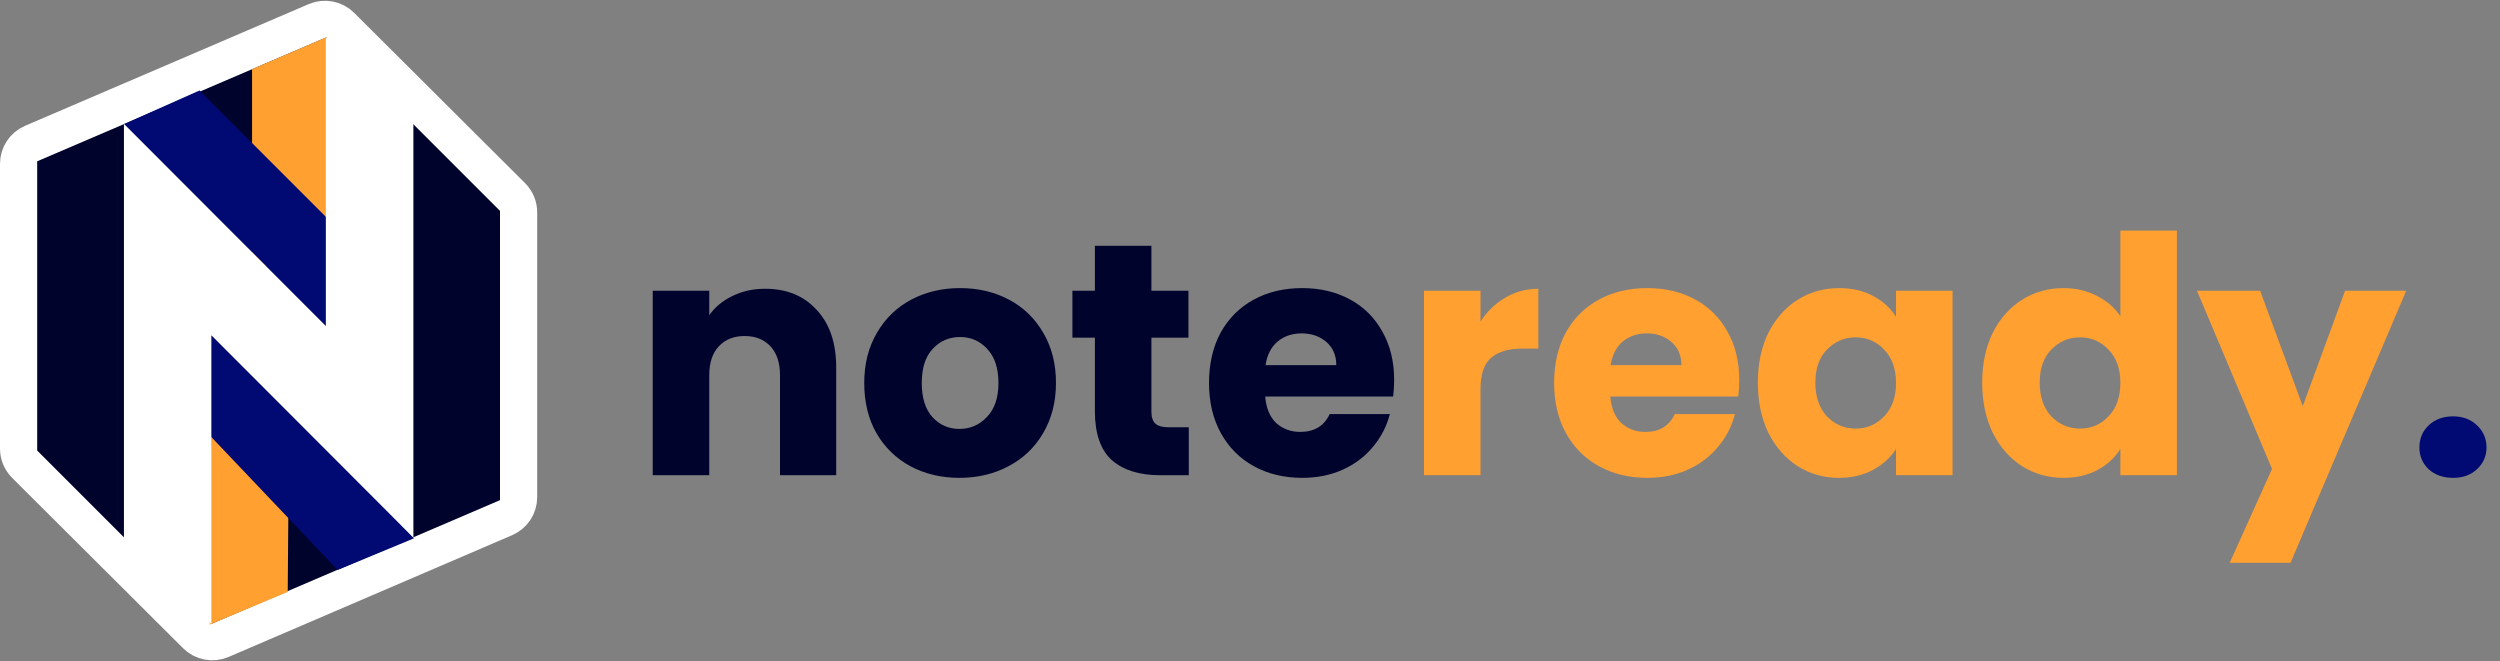 <svg width="605" height="160" viewBox="0 0 605 160" fill="none" xmlns="http://www.w3.org/2000/svg">
<rect x="0" y="0" width="605" height="160" fill="#808080" stroke="none"/>
<path d="M185.16 69.88C190.387 69.88 194.547 71.587 197.64 75C200.787 78.36 202.36 83 202.36 88.92V115H188.76V90.76C188.76 87.773 187.987 85.453 186.44 83.8C184.893 82.147 182.813 81.32 180.2 81.32C177.587 81.32 175.507 82.147 173.96 83.8C172.413 85.453 171.64 87.773 171.64 90.76V115H157.96V70.36H171.64V76.28C173.027 74.307 174.893 72.76 177.24 71.64C179.587 70.467 182.227 69.88 185.16 69.88ZM232.186 115.64C227.813 115.64 223.866 114.707 220.346 112.84C216.88 110.973 214.133 108.307 212.106 104.84C210.133 101.373 209.146 97.32 209.146 92.68C209.146 88.093 210.16 84.067 212.186 80.6C214.213 77.08 216.986 74.387 220.506 72.52C224.026 70.653 227.973 69.72 232.346 69.72C236.72 69.72 240.666 70.653 244.186 72.52C247.706 74.387 250.48 77.08 252.506 80.6C254.533 84.067 255.546 88.093 255.546 92.68C255.546 97.267 254.506 101.32 252.426 104.84C250.4 108.307 247.6 110.973 244.026 112.84C240.506 114.707 236.56 115.64 232.186 115.64ZM232.186 103.8C234.8 103.8 237.013 102.84 238.826 100.92C240.693 99 241.626 96.253 241.626 92.68C241.626 89.107 240.72 86.36 238.906 84.44C237.146 82.52 234.96 81.56 232.346 81.56C229.68 81.56 227.466 82.52 225.706 84.44C223.946 86.307 223.066 89.053 223.066 92.68C223.066 96.253 223.92 99 225.626 100.92C227.386 102.84 229.573 103.8 232.186 103.8ZM287.684 103.4V115H280.724C275.764 115 271.897 113.8 269.124 111.4C266.35 108.947 264.964 104.973 264.964 99.48V81.72H259.524V70.36H264.964V59.48H278.644V70.36H287.604V81.72H278.644V99.64C278.644 100.973 278.964 101.933 279.604 102.52C280.244 103.107 281.31 103.4 282.804 103.4H287.684ZM337.384 91.96C337.384 93.24 337.304 94.573 337.144 95.96H306.184C306.397 98.733 307.277 100.867 308.824 102.36C310.424 103.8 312.37 104.52 314.664 104.52C318.077 104.52 320.45 103.08 321.784 100.2H336.344C335.597 103.133 334.237 105.773 332.264 108.12C330.344 110.467 327.917 112.307 324.984 113.64C322.05 114.973 318.77 115.64 315.144 115.64C310.77 115.64 306.877 114.707 303.464 112.84C300.05 110.973 297.384 108.307 295.464 104.84C293.544 101.373 292.584 97.32 292.584 92.68C292.584 88.04 293.517 83.987 295.384 80.52C297.304 77.053 299.97 74.387 303.384 72.52C306.797 70.653 310.717 69.72 315.144 69.72C319.464 69.72 323.304 70.627 326.664 72.44C330.024 74.253 332.637 76.84 334.504 80.2C336.424 83.56 337.384 87.48 337.384 91.96ZM323.384 88.36C323.384 86.013 322.584 84.147 320.984 82.76C319.384 81.373 317.384 80.68 314.984 80.68C312.69 80.68 310.744 81.347 309.144 82.68C307.597 84.013 306.637 85.907 306.264 88.36H323.384Z" fill="#00032C"/>
<path d="M358.281 77.8C359.881 75.347 361.881 73.427 364.281 72.04C366.681 70.6 369.347 69.88 372.281 69.88V84.36H368.521C365.107 84.36 362.547 85.107 360.841 86.6C359.134 88.04 358.281 90.6 358.281 94.28V115H344.601V70.36H358.281V77.8ZM420.899 91.96C420.899 93.24 420.819 94.573 420.659 95.96H389.699C389.913 98.733 390.793 100.867 392.339 102.36C393.939 103.8 395.886 104.52 398.179 104.52C401.593 104.52 403.966 103.08 405.299 100.2H419.859C419.113 103.133 417.753 105.773 415.779 108.12C413.859 110.467 411.433 112.307 408.499 113.64C405.566 114.973 402.286 115.64 398.659 115.64C394.286 115.64 390.393 114.707 386.979 112.84C383.566 110.973 380.899 108.307 378.979 104.84C377.059 101.373 376.099 97.32 376.099 92.68C376.099 88.04 377.033 83.987 378.899 80.52C380.819 77.053 383.486 74.387 386.899 72.52C390.313 70.653 394.233 69.72 398.659 69.72C402.979 69.72 406.819 70.627 410.179 72.44C413.539 74.253 416.153 76.84 418.019 80.2C419.939 83.56 420.899 87.48 420.899 91.96ZM406.899 88.36C406.899 86.013 406.099 84.147 404.499 82.76C402.899 81.373 400.899 80.68 398.499 80.68C396.206 80.68 394.259 81.347 392.659 82.68C391.113 84.013 390.153 85.907 389.779 88.36H406.899ZM425.396 92.6C425.396 88.013 426.25 83.987 427.956 80.52C429.716 77.053 432.09 74.387 435.076 72.52C438.063 70.653 441.396 69.72 445.076 69.72C448.223 69.72 450.97 70.36 453.316 71.64C455.716 72.92 457.556 74.6 458.836 76.68V70.36H472.516V115H458.836V108.68C457.503 110.76 455.636 112.44 453.236 113.72C450.89 115 448.143 115.64 444.996 115.64C441.37 115.64 438.063 114.707 435.076 112.84C432.09 110.92 429.716 108.227 427.956 104.76C426.25 101.24 425.396 97.187 425.396 92.6ZM458.836 92.68C458.836 89.267 457.876 86.573 455.956 84.6C454.09 82.627 451.796 81.64 449.076 81.64C446.356 81.64 444.036 82.627 442.116 84.6C440.25 86.52 439.316 89.187 439.316 92.6C439.316 96.013 440.25 98.733 442.116 100.76C444.036 102.733 446.356 103.72 449.076 103.72C451.796 103.72 454.09 102.733 455.956 100.76C457.876 98.787 458.836 96.093 458.836 92.68ZM479.693 92.6C479.693 88.013 480.546 83.987 482.253 80.52C484.013 77.053 486.386 74.387 489.373 72.52C492.36 70.653 495.693 69.72 499.373 69.72C502.306 69.72 504.973 70.333 507.373 71.56C509.826 72.787 511.746 74.44 513.133 76.52V55.8H526.813V115H513.133V108.6C511.853 110.733 510.013 112.44 507.613 113.72C505.266 115 502.52 115.64 499.373 115.64C495.693 115.64 492.36 114.707 489.373 112.84C486.386 110.92 484.013 108.227 482.253 104.76C480.546 101.24 479.693 97.187 479.693 92.6ZM513.133 92.68C513.133 89.267 512.173 86.573 510.253 84.6C508.386 82.627 506.093 81.64 503.373 81.64C500.653 81.64 498.333 82.627 496.413 84.6C494.546 86.52 493.613 89.187 493.613 92.6C493.613 96.013 494.546 98.733 496.413 100.76C498.333 102.733 500.653 103.72 503.373 103.72C506.093 103.72 508.386 102.733 510.253 100.76C512.173 98.787 513.133 96.093 513.133 92.68ZM582.31 70.36L554.31 136.2H539.59L549.83 113.48L531.67 70.36H546.95L557.27 98.28L567.51 70.36H582.31Z" fill="#FFA030"/>
<path d="M593.657 115.64C591.257 115.64 589.284 114.947 587.737 113.56C586.244 112.12 585.497 110.36 585.497 108.28C585.497 106.147 586.244 104.36 587.737 102.92C589.284 101.48 591.257 100.76 593.657 100.76C596.004 100.76 597.924 101.48 599.417 102.92C600.964 104.36 601.737 106.147 601.737 108.28C601.737 110.36 600.964 112.12 599.417 113.56C597.924 114.947 596.004 115.64 593.657 115.64Z" fill="#010972"/>
<path d="M76.477 5.131L7.831 34.583C5.81 35.45 4.5 37.438 4.5 39.638L4.5 108.563C4.5 110.025 5.082 111.427 6.118 112.459L47.493 153.689C49.085 155.275 51.481 155.733 53.546 154.847L122.17 125.373C124.191 124.506 125.5 122.518 125.5 120.32L125.5 51.394C125.5 49.932 124.918 48.53 123.882 47.498L82.528 6.29C80.937 4.704 78.541 4.245 76.477 5.131Z" fill="white" stroke="white" stroke-width="9"/>
<path d="M100 130.033L51 151.033L51 81.033L100 130.033Z" fill="#00032C"/>
<path d="M30 30.033L79 9.033L79 79.034L30 30.033Z" fill="#00032C"/>
<rect width="19.591" height="49.205" transform="matrix(0.919 -0.395 -1.74846e-07 1 61 16.733)" fill="#FFA030"/>
<rect width="20.5" height="49.205" transform="matrix(-0.922 0.387 0.008 -1 69.628 143.237)" fill="#FFA030"/>
<path d="M30 30.034L9 39.033L9 109.033L30 130.033L30 30.034Z" fill="#00032C"/>
<path d="M121 51.033L100 30.033L100 130.033L121 121.033L121 51.033Z" fill="#00032C"/>
<rect width="19.997" height="69.285" transform="matrix(0.914 -0.407 0.707 0.707 30 30.033)" fill="#010972"/>
<rect width="19.997" height="69.285" transform="matrix(-0.924 0.383 -0.689 -0.725 100.186 130.27)" fill="#010972"/>
<path d="M100 30.215L78.851 9.033L78.851 78.928L30 30.002L30 129.852L51.149 151.033L51.149 81.138L100 130.065L100 30.215Z" fill="white"/>
</svg>
